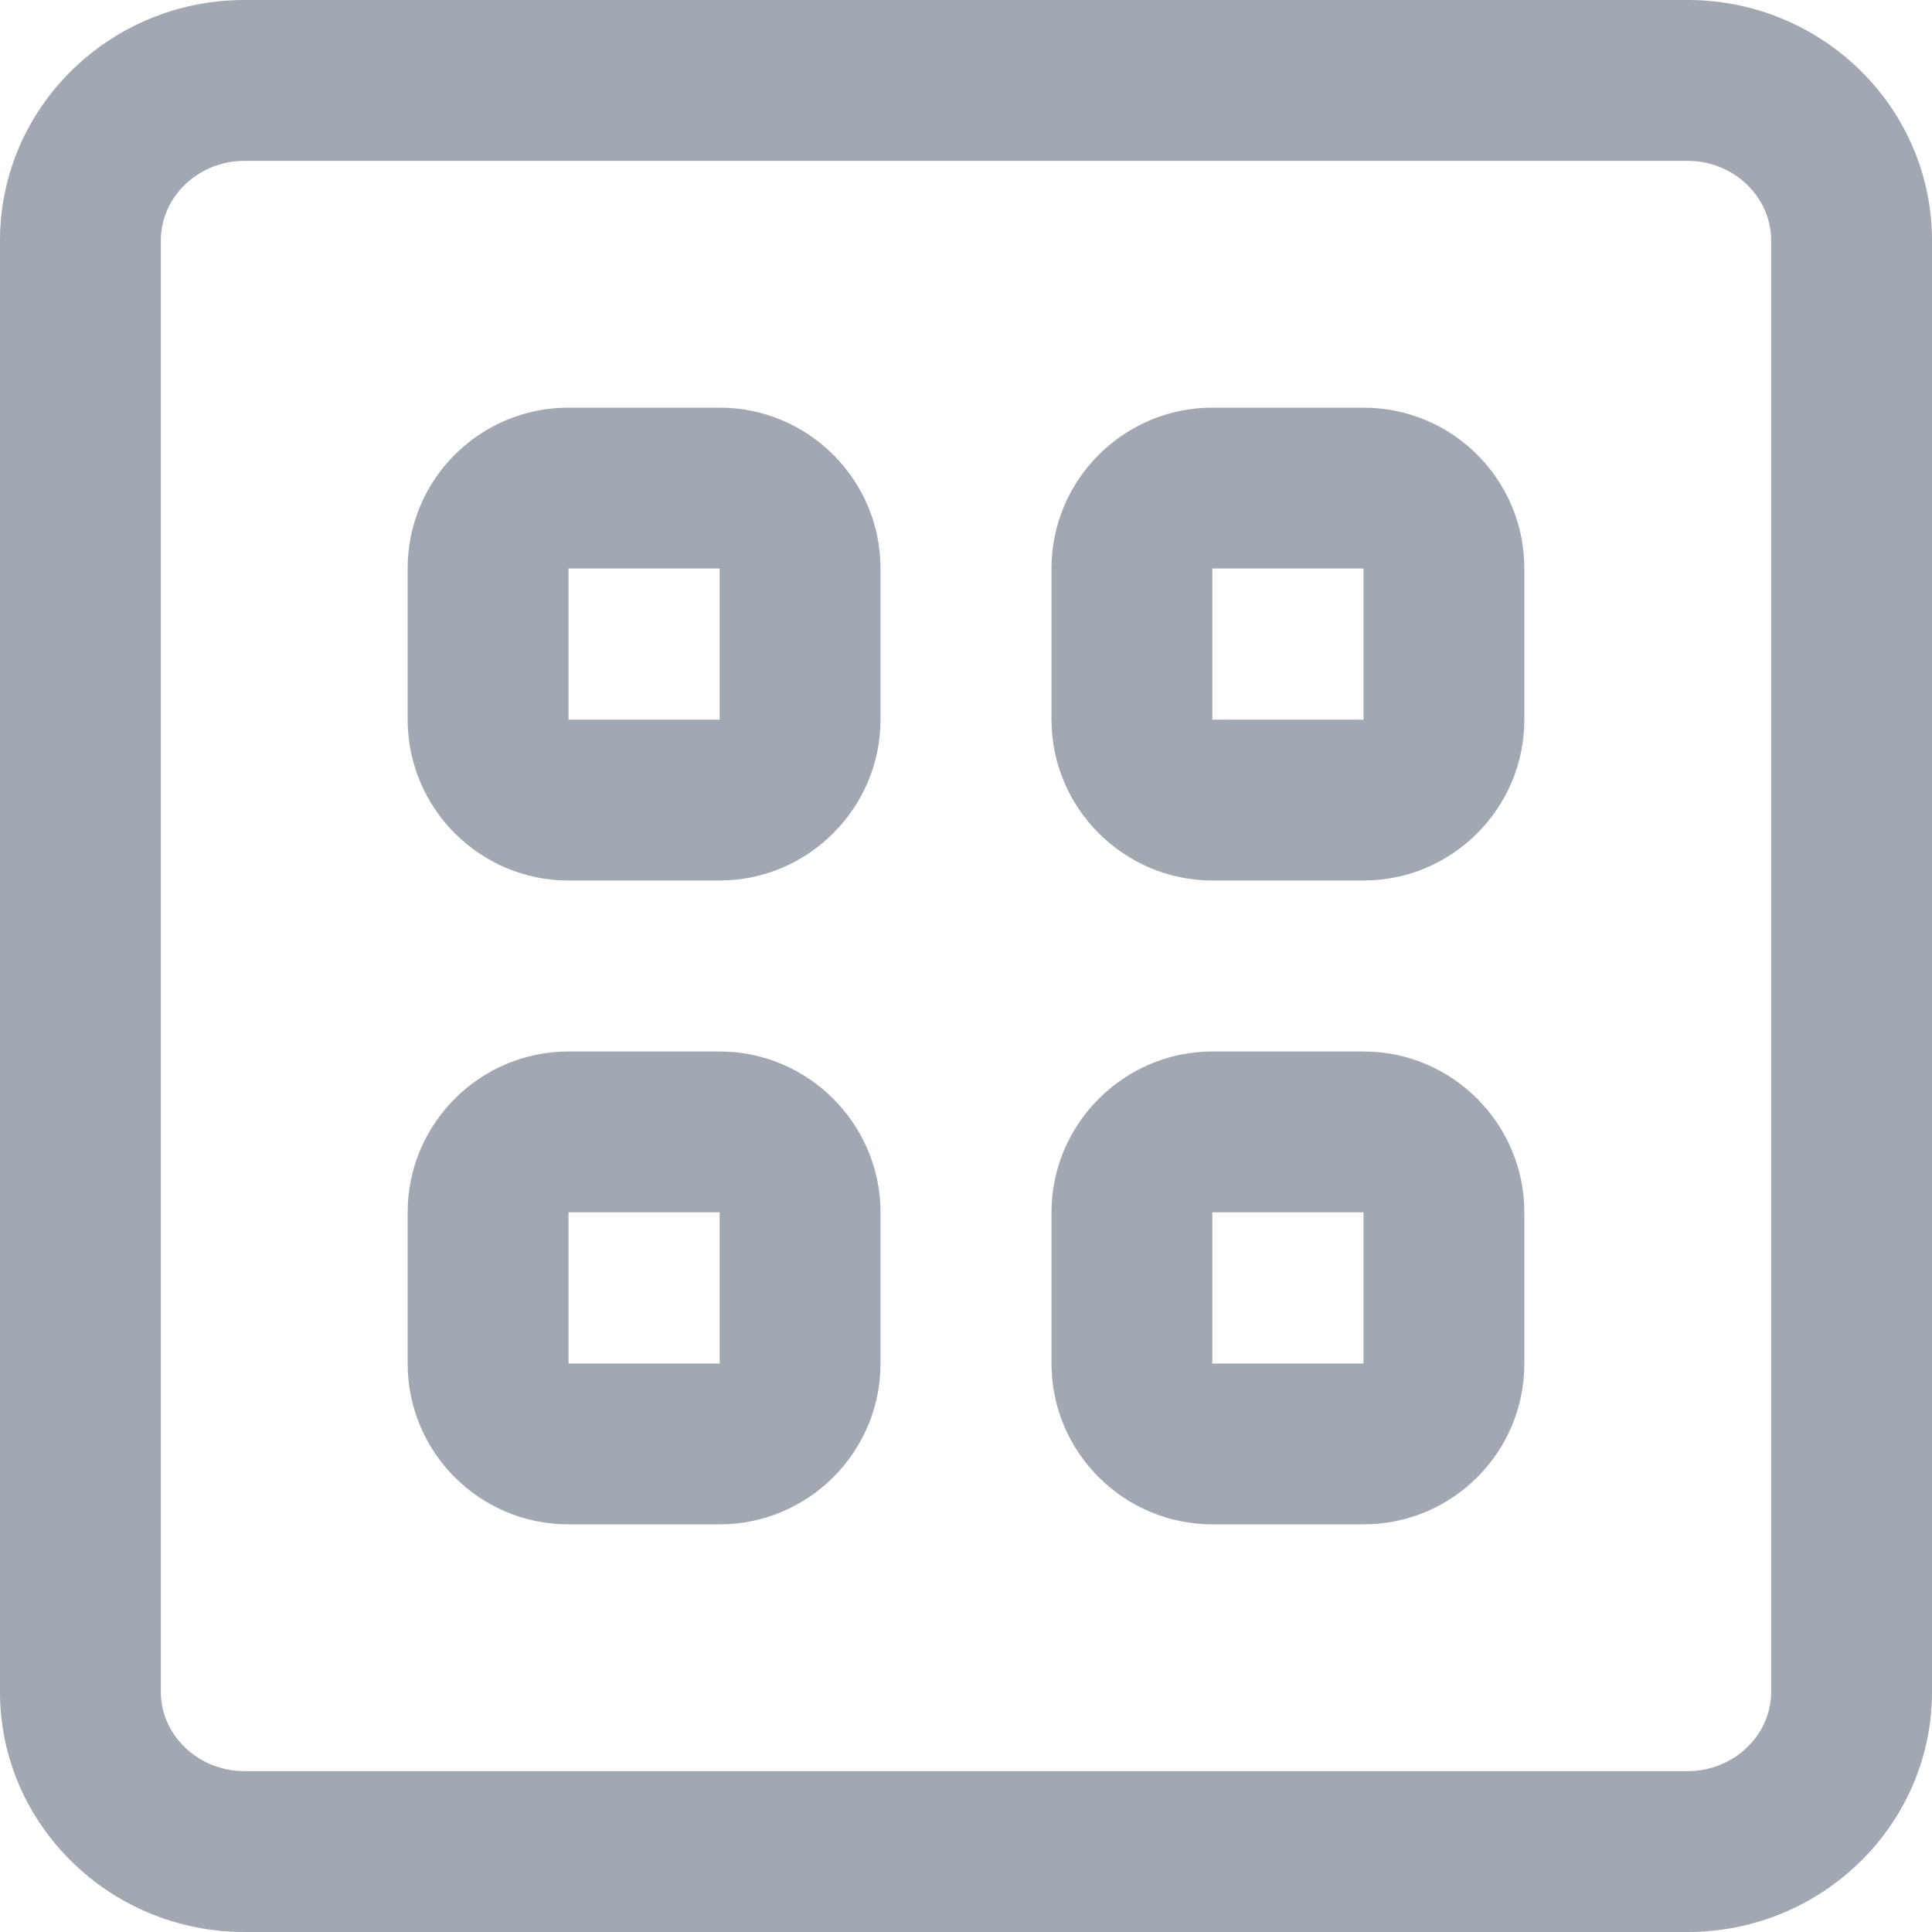 <!-- Generator: Avocode undefined - http://avocode.com -->
<svg height="40" width="40" xmlns:xlink="http://www.w3.org/1999/xlink" xmlns="http://www.w3.org/2000/svg" viewBox="0 0 40 40">
    <path fill="#a1a8b1" fill-rule="evenodd" d="M 34.94 3.33 C 35.89 3.33 36.67 4.07 36.67 4.98 C 36.67 4.98 36.67 35.03 36.67 35.03 C 36.67 35.93 35.89 36.67 34.94 36.67 C 34.94 36.67 5.06 36.67 5.06 36.67 C 4.11 36.67 3.33 35.93 3.33 35.03 C 3.33 35.03 3.33 4.98 3.33 4.98 C 3.33 4.07 4.11 3.33 5.06 3.33 C 5.06 3.33 34.94 3.33 34.94 3.33 M 34.94 0 C 34.94 0 5.06 0 5.06 0 C 2.27 0 0 2.23 0 4.98 C 0 4.98 0 35.03 0 35.03 C 0 37.77 2.27 40 5.06 40 C 5.06 40 34.94 40 34.94 40 C 37.73 40 40 37.77 40 35.03 C 40 35.03 40 4.98 40 4.98 C 40 2.23 37.73 0 34.94 0 C 34.94 0 34.94 0 34.94 0 Z M 14.9 18.23 C 14.9 18.23 11.77 18.23 11.77 18.23 C 9.93 18.23 8.44 16.73 8.44 14.9 C 8.44 14.9 8.44 11.77 8.44 11.77 C 8.44 9.93 9.93 8.44 11.77 8.44 C 11.77 8.44 14.9 8.44 14.9 8.44 C 16.73 8.44 18.23 9.93 18.23 11.77 C 18.23 11.77 18.23 14.9 18.23 14.9 C 18.23 16.73 16.73 18.23 14.9 18.23 Z M 11.77 11.77 C 11.77 11.77 11.77 14.9 11.77 14.9 C 11.77 14.9 14.9 14.9 14.9 14.9 C 14.9 14.9 14.9 11.77 14.9 11.77 C 14.9 11.77 11.77 11.77 11.77 11.77 Z M 28.23 18.23 C 28.23 18.23 25.1 18.23 25.1 18.23 C 23.27 18.23 21.77 16.73 21.77 14.9 C 21.77 14.9 21.77 11.77 21.77 11.77 C 21.77 9.93 23.27 8.44 25.1 8.44 C 25.1 8.44 28.23 8.44 28.23 8.44 C 30.07 8.44 31.56 9.93 31.56 11.77 C 31.56 11.77 31.56 14.9 31.56 14.9 C 31.56 16.73 30.07 18.23 28.23 18.23 Z M 25.1 11.77 C 25.1 11.77 25.1 14.9 25.1 14.9 C 25.1 14.9 28.23 14.9 28.23 14.9 C 28.23 14.9 28.23 11.77 28.23 11.77 C 28.23 11.77 25.1 11.77 25.1 11.77 Z M 14.9 31.56 C 14.9 31.56 11.77 31.56 11.77 31.56 C 9.93 31.56 8.44 30.07 8.44 28.23 C 8.44 28.23 8.44 25.1 8.44 25.1 C 8.44 23.27 9.93 21.77 11.77 21.77 C 11.77 21.77 14.9 21.77 14.9 21.77 C 16.73 21.77 18.23 23.27 18.23 25.1 C 18.23 25.1 18.23 28.23 18.23 28.23 C 18.23 30.07 16.73 31.56 14.9 31.56 Z M 11.77 25.1 C 11.77 25.1 11.77 28.23 11.77 28.23 C 11.77 28.23 14.9 28.23 14.9 28.23 C 14.9 28.23 14.9 25.1 14.9 25.1 C 14.9 25.1 11.77 25.1 11.77 25.1 Z M 28.23 31.56 C 28.23 31.56 25.1 31.56 25.1 31.56 C 23.27 31.56 21.77 30.07 21.77 28.23 C 21.77 28.23 21.77 25.1 21.77 25.1 C 21.77 23.27 23.27 21.77 25.1 21.77 C 25.1 21.77 28.23 21.77 28.23 21.77 C 30.07 21.77 31.56 23.27 31.56 25.1 C 31.56 25.1 31.56 28.23 31.56 28.23 C 31.56 30.07 30.07 31.56 28.23 31.56 Z M 25.1 25.1 C 25.1 25.1 25.1 28.23 25.1 28.23 C 25.1 28.23 28.23 28.23 28.23 28.23 C 28.23 28.23 28.23 25.1 28.23 25.1 C 28.23 25.1 25.1 25.1 25.1 25.1 Z" />
</svg>